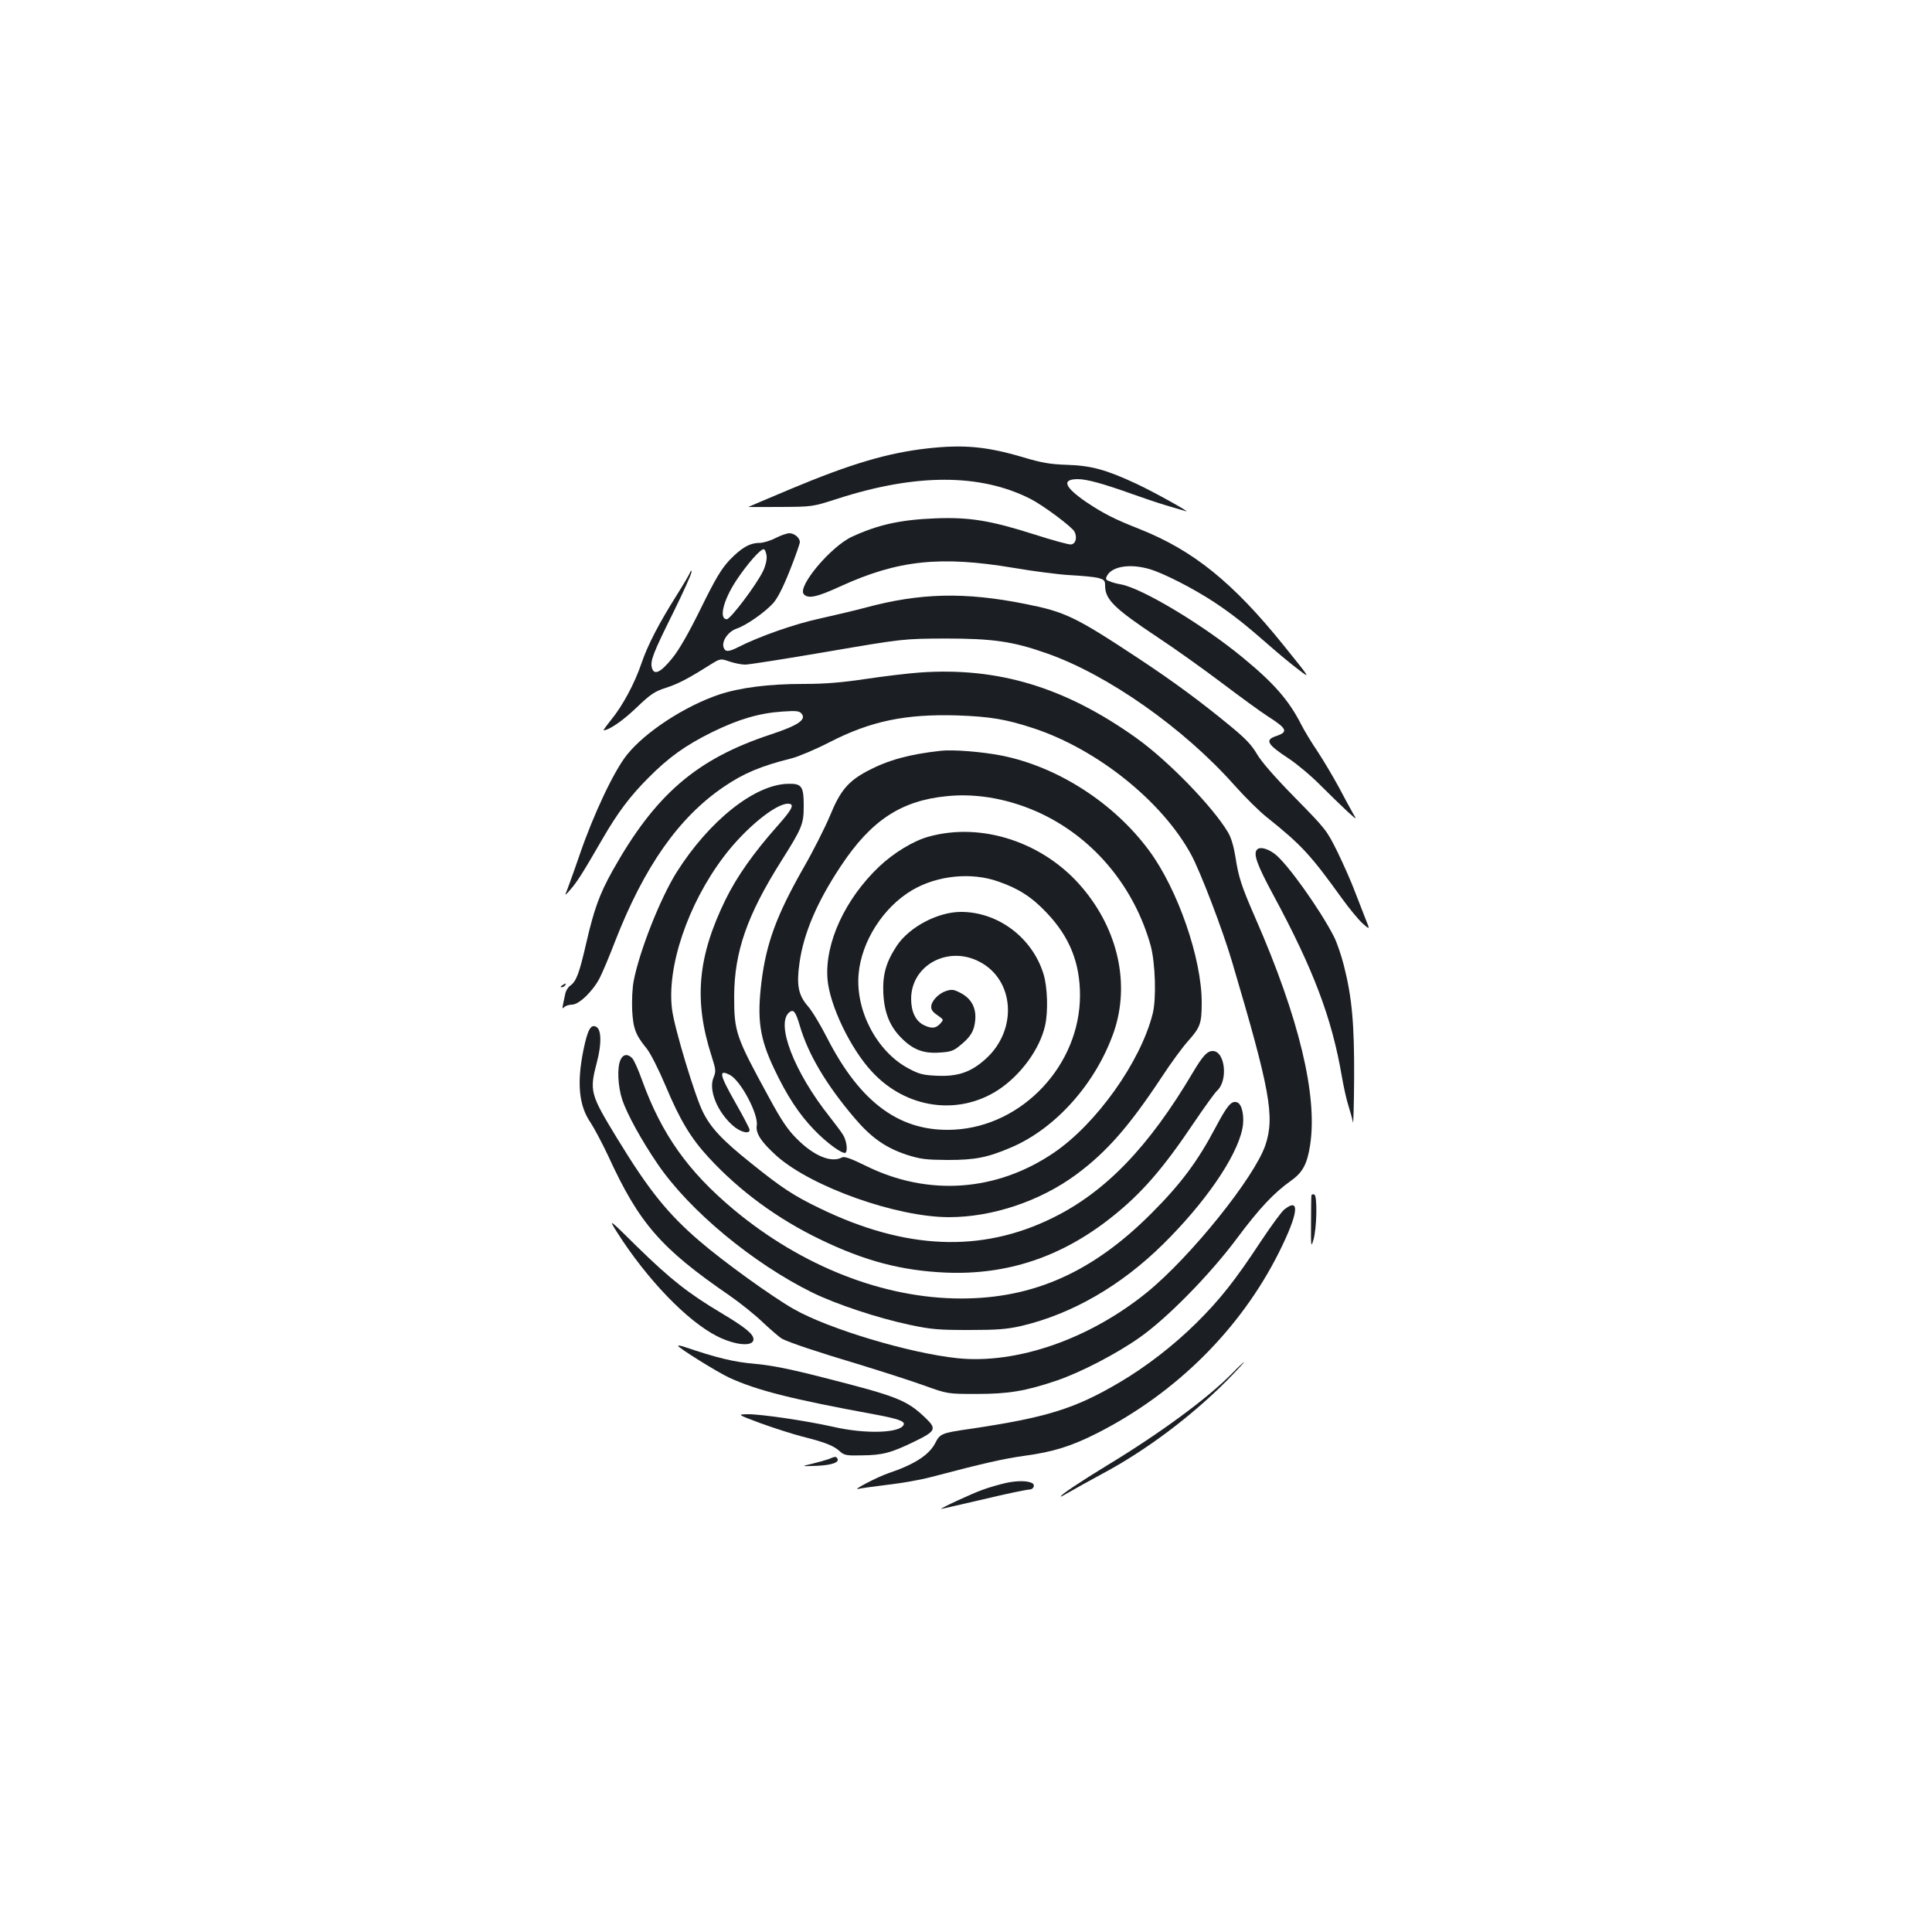 <?xml version="1.0" standalone="no"?>
<!DOCTYPE svg PUBLIC "-//W3C//DTD SVG 20010904//EN"
 "http://www.w3.org/TR/2001/REC-SVG-20010904/DTD/svg10.dtd">
<svg version="1.0" xmlns="http://www.w3.org/2000/svg"
 width="1000pt" height="1000pt" viewBox="0 0 1000 1000"
 preserveAspectRatio="xMidYMid meet">
<g transform="translate(0,1000) scale(0.1,-0.1)"
fill="#1b1f23" stroke="none">
<path d="M4800 7679 c-205 -23 -398 -80 -710 -211 -118 -50 -216 -91 -217 -92
-1 0 74 -1 165 0 167 1 167 1 292 41 409 133 745 133 1005 0 65 -33 212 -143
226 -168 16 -30 7 -64 -17 -67 -11 -2 -97 22 -191 52 -226 72 -336 90 -512 83
-180 -7 -297 -33 -431 -95 -109 -50 -283 -257 -250 -297 22 -26 68 -16 192 41
296 135 515 158 893 95 105 -18 237 -35 295 -38 58 -3 122 -9 143 -14 32 -9
37 -13 37 -40 0 -72 47 -118 274 -269 94 -62 243 -169 333 -237 90 -68 194
-144 231 -168 105 -67 112 -83 47 -105 -60 -20 -46 -43 65 -116 41 -27 116
-89 165 -139 50 -50 112 -110 139 -135 50 -45 50 -45 29 -10 -11 19 -44 80
-73 135 -30 55 -79 138 -110 185 -32 47 -70 110 -85 140 -63 124 -141 214
-302 346 -203 168 -519 358 -630 379 -19 3 -46 10 -59 16 -21 7 -23 12 -14 29
26 49 120 64 221 34 74 -22 226 -100 334 -171 92 -61 162 -116 295 -233 41
-36 104 -88 140 -115 65 -50 65 -50 -77 126 -262 325 -467 490 -743 600 -132
52 -187 80 -277 140 -114 78 -130 119 -44 119 47 0 133 -24 281 -77 47 -17
124 -43 173 -58 48 -14 95 -28 105 -31 33 -11 -164 99 -254 141 -156 73 -235
95 -359 99 -90 3 -132 10 -232 40 -187 55 -305 66 -493 45z"/>
<path d="M4014 7215 c-27 -14 -64 -25 -82 -25 -51 0 -94 -25 -155 -88 -43 -46
-73 -95 -150 -252 -64 -130 -114 -217 -150 -260 -59 -72 -92 -87 -103 -46 -9
36 7 77 113 290 51 104 93 197 92 205 0 11 -3 10 -8 -4 -5 -11 -35 -63 -68
-115 -92 -146 -151 -259 -183 -354 -35 -103 -97 -219 -157 -292 -24 -30 -41
-54 -39 -54 27 0 98 48 168 115 75 72 96 86 155 105 64 21 111 45 230 120 52
32 52 32 99 16 26 -9 63 -16 81 -16 19 0 210 30 426 67 392 67 392 67 612 68
244 0 349 -15 524 -77 314 -110 707 -386 970 -682 55 -62 131 -137 168 -166
180 -144 226 -194 388 -419 39 -54 87 -112 108 -131 38 -33 38 -33 16 21 -11
30 -37 94 -56 144 -18 49 -59 141 -90 205 -56 113 -60 118 -219 280 -104 106
-175 187 -198 227 -28 48 -61 82 -139 146 -155 128 -300 234 -474 349 -327
216 -379 241 -586 282 -314 63 -545 57 -827 -19 -52 -14 -158 -39 -234 -56
-128 -27 -317 -93 -428 -150 -48 -24 -65 -24 -73 1 -10 32 24 81 67 96 51 17
146 84 189 131 23 25 52 82 87 170 29 73 52 139 52 147 0 22 -28 46 -54 46
-12 0 -45 -11 -72 -25z m-46 -94 c2 -18 -6 -51 -18 -76 -34 -71 -169 -250
-188 -250 -42 0 -19 97 48 199 58 88 129 168 144 163 6 -2 12 -18 14 -36z"/>
<path d="M4760 6519 c-58 -4 -183 -19 -277 -33 -127 -19 -212 -26 -325 -26
-179 0 -327 -19 -436 -55 -178 -60 -383 -194 -477 -312 -67 -83 -174 -310
-245 -518 -34 -99 -67 -189 -72 -200 -6 -11 5 -3 23 19 35 40 60 78 167 263
79 137 144 223 238 317 106 107 192 168 329 236 139 68 245 99 365 107 72 5
88 3 99 -11 26 -31 -19 -61 -158 -107 -386 -127 -599 -311 -820 -705 -68 -122
-96 -199 -137 -377 -36 -156 -51 -197 -83 -219 -11 -8 -22 -26 -25 -41 -18
-84 -18 -82 -5 -69 7 6 25 12 40 12 36 0 109 71 143 138 14 27 50 112 79 188
152 390 331 644 564 802 103 70 191 107 351 147 35 9 123 46 195 83 214 110
393 147 662 139 171 -6 255 -20 399 -68 327 -109 660 -376 810 -650 48 -87
165 -393 214 -560 195 -658 221 -798 172 -945 -56 -167 -386 -578 -613 -763
-298 -242 -674 -373 -982 -341 -247 26 -665 151 -846 254 -111 63 -364 245
-489 353 -163 140 -261 261 -424 528 -142 233 -146 246 -106 399 24 92 23 164
-2 180 -29 18 -46 -11 -68 -118 -35 -172 -24 -289 37 -377 19 -29 60 -106 91
-172 160 -349 272 -478 627 -722 55 -38 134 -101 175 -141 42 -39 85 -76 97
-83 38 -20 184 -69 405 -135 117 -36 267 -84 333 -108 120 -43 120 -43 270
-43 167 0 254 15 417 70 124 43 308 138 428 223 142 100 363 325 503 513 117
157 192 236 281 299 59 42 82 86 97 182 40 256 -57 660 -284 1178 -72 165 -86
209 -102 312 -9 56 -22 102 -39 130 -78 132 -312 373 -477 490 -367 261 -713
366 -1119 337z"/>
<path d="M4870 6114 c-164 -18 -273 -48 -381 -105 -99 -53 -140 -101 -193
-231 -26 -62 -87 -183 -136 -268 -140 -246 -194 -391 -219 -595 -23 -192 -9
-288 65 -445 66 -140 129 -236 208 -318 66 -69 151 -130 163 -118 12 12 4 65
-14 93 -9 15 -41 57 -69 93 -183 230 -280 481 -209 540 22 18 33 5 55 -70 44
-149 137 -305 284 -478 85 -100 160 -153 269 -189 72 -23 99 -26 212 -27 142
0 205 12 329 65 232 99 440 334 532 600 83 245 22 524 -163 743 -198 236 -521
343 -798 265 -77 -21 -180 -84 -254 -154 -177 -168 -282 -396 -268 -581 10
-135 119 -363 232 -483 176 -189 444 -227 651 -93 116 76 215 210 243 332 17
74 13 201 -8 269 -58 188 -235 321 -427 321 -120 0 -267 -78 -332 -175 -56
-85 -74 -149 -70 -245 5 -103 34 -175 98 -237 58 -57 112 -77 194 -71 54 3 72
9 102 34 59 47 77 78 82 136 5 65 -23 113 -81 141 -31 16 -42 17 -72 7 -38
-13 -75 -52 -75 -81 0 -18 8 -28 45 -53 19 -14 19 -15 1 -35 -23 -25 -46 -26
-86 -6 -41 21 -64 69 -64 135 0 173 189 277 352 193 183 -93 201 -352 35 -503
-76 -69 -144 -93 -253 -88 -73 3 -94 9 -148 38 -162 86 -274 297 -258 487 14
169 127 347 278 436 130 76 306 94 446 44 104 -36 174 -81 250 -162 118 -124
172 -258 172 -427 0 -359 -296 -676 -650 -695 -277 -15 -485 135 -659 475 -34
67 -79 142 -101 166 -48 56 -58 108 -42 221 21 153 91 317 214 502 156 236
312 339 548 362 161 17 337 -17 497 -94 272 -132 475 -380 559 -680 24 -90 30
-276 10 -353 -63 -249 -292 -570 -512 -719 -296 -201 -651 -226 -971 -68 -79
39 -113 51 -125 44 -55 -29 -144 7 -232 95 -48 47 -81 96 -146 216 -172 315
-180 338 -180 524 1 229 67 419 243 698 109 173 117 192 117 287 0 101 -10
116 -81 114 -173 -3 -409 -192 -577 -458 -85 -136 -192 -407 -222 -562 -7 -34
-10 -102 -8 -150 5 -96 17 -129 75 -200 19 -23 62 -108 98 -193 75 -179 131
-271 222 -370 161 -175 358 -319 578 -425 231 -112 422 -162 651 -172 317 -13
599 81 858 287 154 122 265 250 423 485 56 83 111 159 122 169 59 53 42 206
-22 206 -29 0 -52 -26 -102 -110 -229 -387 -453 -620 -729 -755 -367 -180
-759 -164 -1201 50 -139 67 -199 107 -357 234 -150 120 -209 183 -250 266 -40
79 -146 429 -159 527 -30 220 81 549 268 795 108 143 266 273 331 273 37 0 25
-26 -53 -114 -123 -138 -211 -263 -269 -381 -146 -298 -166 -524 -72 -814 22
-69 22 -77 9 -109 -26 -63 18 -174 98 -246 38 -35 89 -49 89 -24 0 6 -34 72
-76 145 -80 141 -86 170 -26 139 56 -29 148 -203 139 -261 -7 -41 24 -87 104
-159 181 -160 620 -316 891 -316 225 0 472 83 659 221 158 117 274 250 442
504 47 72 108 155 136 186 64 72 71 91 71 201 0 227 -124 585 -272 785 -182
247 -473 434 -763 492 -102 20 -251 32 -315 25z"/>
<path d="M6507 5603 c-22 -21 -1 -79 85 -238 207 -384 302 -636 353 -935 9
-52 24 -122 35 -155 10 -33 21 -71 23 -85 2 -14 5 91 6 232 1 280 -11 415 -53
580 -13 52 -36 119 -51 149 -73 143 -246 385 -308 430 -38 28 -76 37 -90 22z"/>
<path d="M2910 4900 c-9 -6 -10 -10 -3 -10 6 0 15 5 18 10 8 12 4 12 -15 0z"/>
<path d="M3212 4515 c-19 -40 -14 -139 9 -208 25 -74 99 -209 183 -332 164
-241 493 -514 802 -666 126 -61 333 -130 501 -166 113 -24 150 -27 308 -27
149 0 196 4 272 21 262 62 515 208 733 423 218 215 380 451 410 596 13 60 0
128 -26 138 -30 11 -51 -14 -113 -131 -92 -174 -179 -291 -331 -443 -303 -304
-610 -441 -985 -441 -401 0 -824 166 -1177 460 -237 198 -373 390 -474 668
-19 54 -42 105 -51 115 -23 25 -48 22 -61 -7z"/>
<path d="M6788 3813 c-1 -4 -2 -68 -2 -141 -1 -125 0 -131 12 -90 18 58 21
230 5 235 -7 3 -14 1 -15 -4z"/>
<path d="M6648 3740 c-14 -10 -69 -86 -123 -167 -133 -202 -211 -300 -332
-420 -118 -117 -262 -228 -398 -308 -232 -137 -378 -182 -775 -241 -146 -21
-155 -25 -179 -73 -32 -62 -108 -111 -242 -156 -61 -21 -198 -93 -154 -81 11
3 79 12 150 21 72 8 173 26 225 40 273 72 376 95 484 110 147 20 241 49 377
118 408 208 740 538 939 935 100 200 111 288 28 222z"/>
<path d="M3195 3620 c155 -243 361 -457 516 -536 95 -48 189 -56 189 -16 0 27
-43 62 -167 136 -171 102 -263 175 -432 340 -153 151 -153 151 -106 76z"/>
<path d="M3510 3034 c0 -10 204 -137 267 -166 143 -65 321 -110 745 -188 125
-23 161 -36 156 -53 -15 -45 -197 -51 -366 -12 -138 31 -368 65 -440 65 -57
-1 -57 -1 63 -46 66 -24 165 -56 219 -70 120 -30 163 -48 194 -77 21 -19 34
-22 111 -20 110 1 153 13 273 71 113 55 118 66 56 125 -96 91 -145 110 -527
207 -171 44 -267 63 -354 71 -108 9 -195 30 -369 89 -16 5 -28 7 -28 4z"/>
<path d="M6380 2894 c-127 -130 -373 -311 -650 -479 -139 -85 -240 -152 -240
-161 0 -2 21 9 48 25 26 15 101 57 166 92 227 121 460 296 646 483 52 53 92
96 89 96 -2 0 -29 -25 -59 -56z"/>
<path d="M4290 2448 c-14 -5 -52 -16 -85 -24 -60 -14 -60 -14 22 -11 78 3 120
18 107 38 -6 11 -12 11 -44 -3z"/>
<path d="M5210 2325 c-36 -8 -92 -24 -124 -36 -57 -20 -226 -99 -214 -99 4 0
102 23 219 50 117 28 223 50 236 50 22 0 33 23 16 33 -23 13 -75 14 -133 2z"/>
</g>
</svg>
